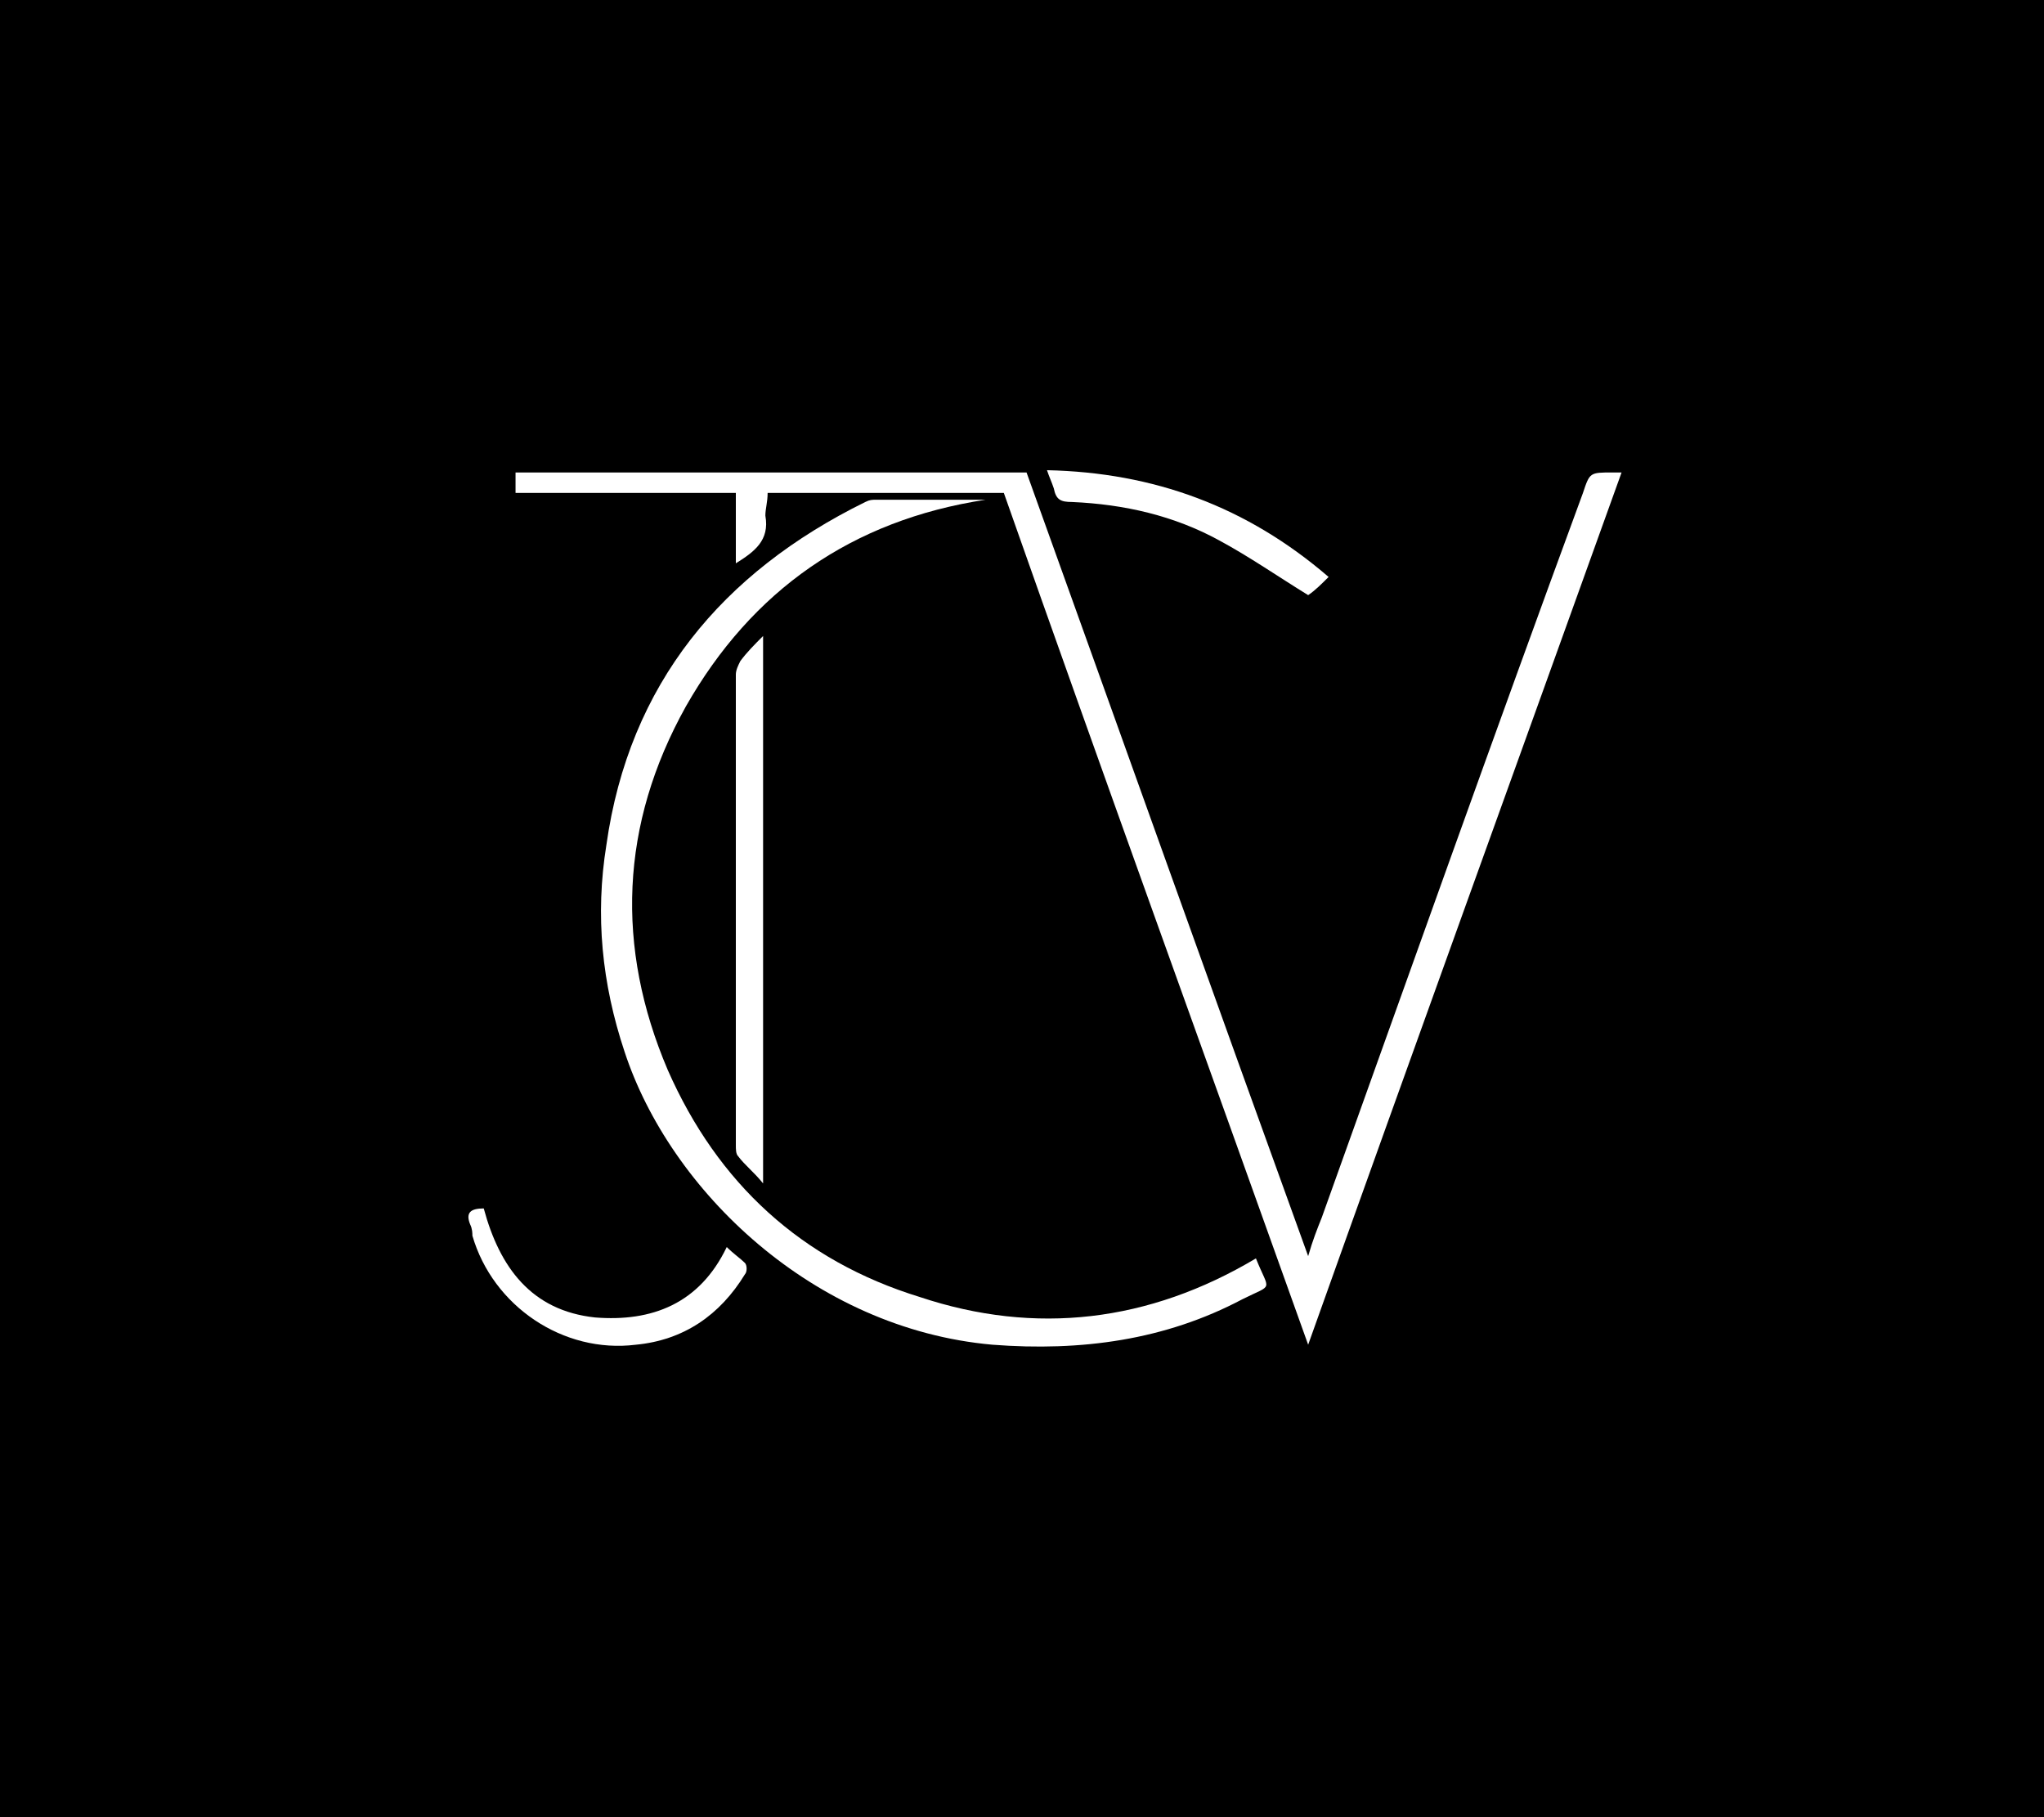<?xml version="1.0" encoding="utf-8"?>
<!-- Generator: Adobe Illustrator 20.1.0, SVG Export Plug-In . SVG Version: 6.00 Build 0)  -->
<svg version="1.1" id="Layer_1" xmlns="http://www.w3.org/2000/svg" xmlns:xlink="http://www.w3.org/1999/xlink" x="0px" y="0px"
	 viewBox="0 0 90 80" style="enable-background:new 0 0 90 80;" xml:space="preserve">
<style type="text/css">
	.st0{fill:#FFFFFF;}
</style>
<rect x="0" width="90" height="80"/>
<g>
	<g>
		<path class="st0" d="M45.2,20.8c4.1,11.4,8.2,22.9,12.4,34.5c0.2-0.7,0.4-1.2,0.6-1.7c3.8-10.6,7.6-21.3,11.5-31.9
			c0.3-0.9,0.3-0.9,1.3-0.9c0.1,0,0.2,0,0.4,0c-4.6,12.8-9.2,25.5-13.8,38.4c-4.5-12.6-9-25-13.4-37.5c-3.5,0-6.9,0-10.4,0
			c0,0.4-0.1,0.7-0.1,1c0.2,1.1-0.5,1.6-1.3,2.1c0-1,0-2,0-3.1c-3.2,0-6.4,0-9.7,0c0-0.3,0-0.6,0-0.9C30.2,20.8,37.7,20.8,45.2,20.8
			z"/>
		<path class="st0" d="M55.3,55.4C55.3,55.4,55.3,55.4,55.3,55.4c0.6,1.5,0.8,1.1-0.6,1.8c-3.4,1.8-7.1,2.3-11,2
			c-7.9-0.7-14.2-6.8-16.2-12.9c-1-3-1.3-6-0.8-9.1c1-7.1,5.1-12,11.4-15.1c0.2-0.1,0.3-0.1,0.5-0.1c1.6,0,3.2,0,4.8,0
			c-5.9,0.9-10.3,4-13.2,9.1c-2.9,5.2-3.1,10.6-0.8,16c2.2,5,5.9,8.4,11.1,10C45.6,58.8,50.6,58.2,55.3,55.4z"/>
		<path class="st0" d="M33.6,52.1c-0.4-0.5-0.8-0.8-1.1-1.2c-0.1-0.1-0.1-0.3-0.1-0.5c0-6.9,0-13.8,0-20.7c0-0.2,0.1-0.4,0.2-0.6
			c0.3-0.4,0.6-0.7,1-1.1C33.6,36,33.6,44,33.6,52.1z"/>
		<path class="st0" d="M21.3,53.2c0.7,2.6,2.1,4.5,4.9,4.8c2.5,0.2,4.6-0.6,5.8-3.1c0.3,0.3,0.6,0.5,0.8,0.7c0.1,0.1,0.1,0.4,0,0.5
			c-1.1,1.8-2.7,2.9-4.8,3.1c-3.2,0.4-6.3-1.7-7.2-4.8c0-0.1,0-0.3-0.1-0.5C20.5,53.4,20.7,53.2,21.3,53.2z"/>
		<path class="st0" d="M46.1,20.7c4.7,0.1,8.8,1.6,12.4,4.7c-0.3,0.3-0.6,0.6-0.9,0.8c-1.3-0.8-2.6-1.7-3.9-2.4
			c-2-1.1-4.2-1.6-6.5-1.7c-0.5,0-0.7-0.1-0.8-0.6C46.3,21.2,46.2,21,46.1,20.7z"/>
	</g>
</g>
</svg>

